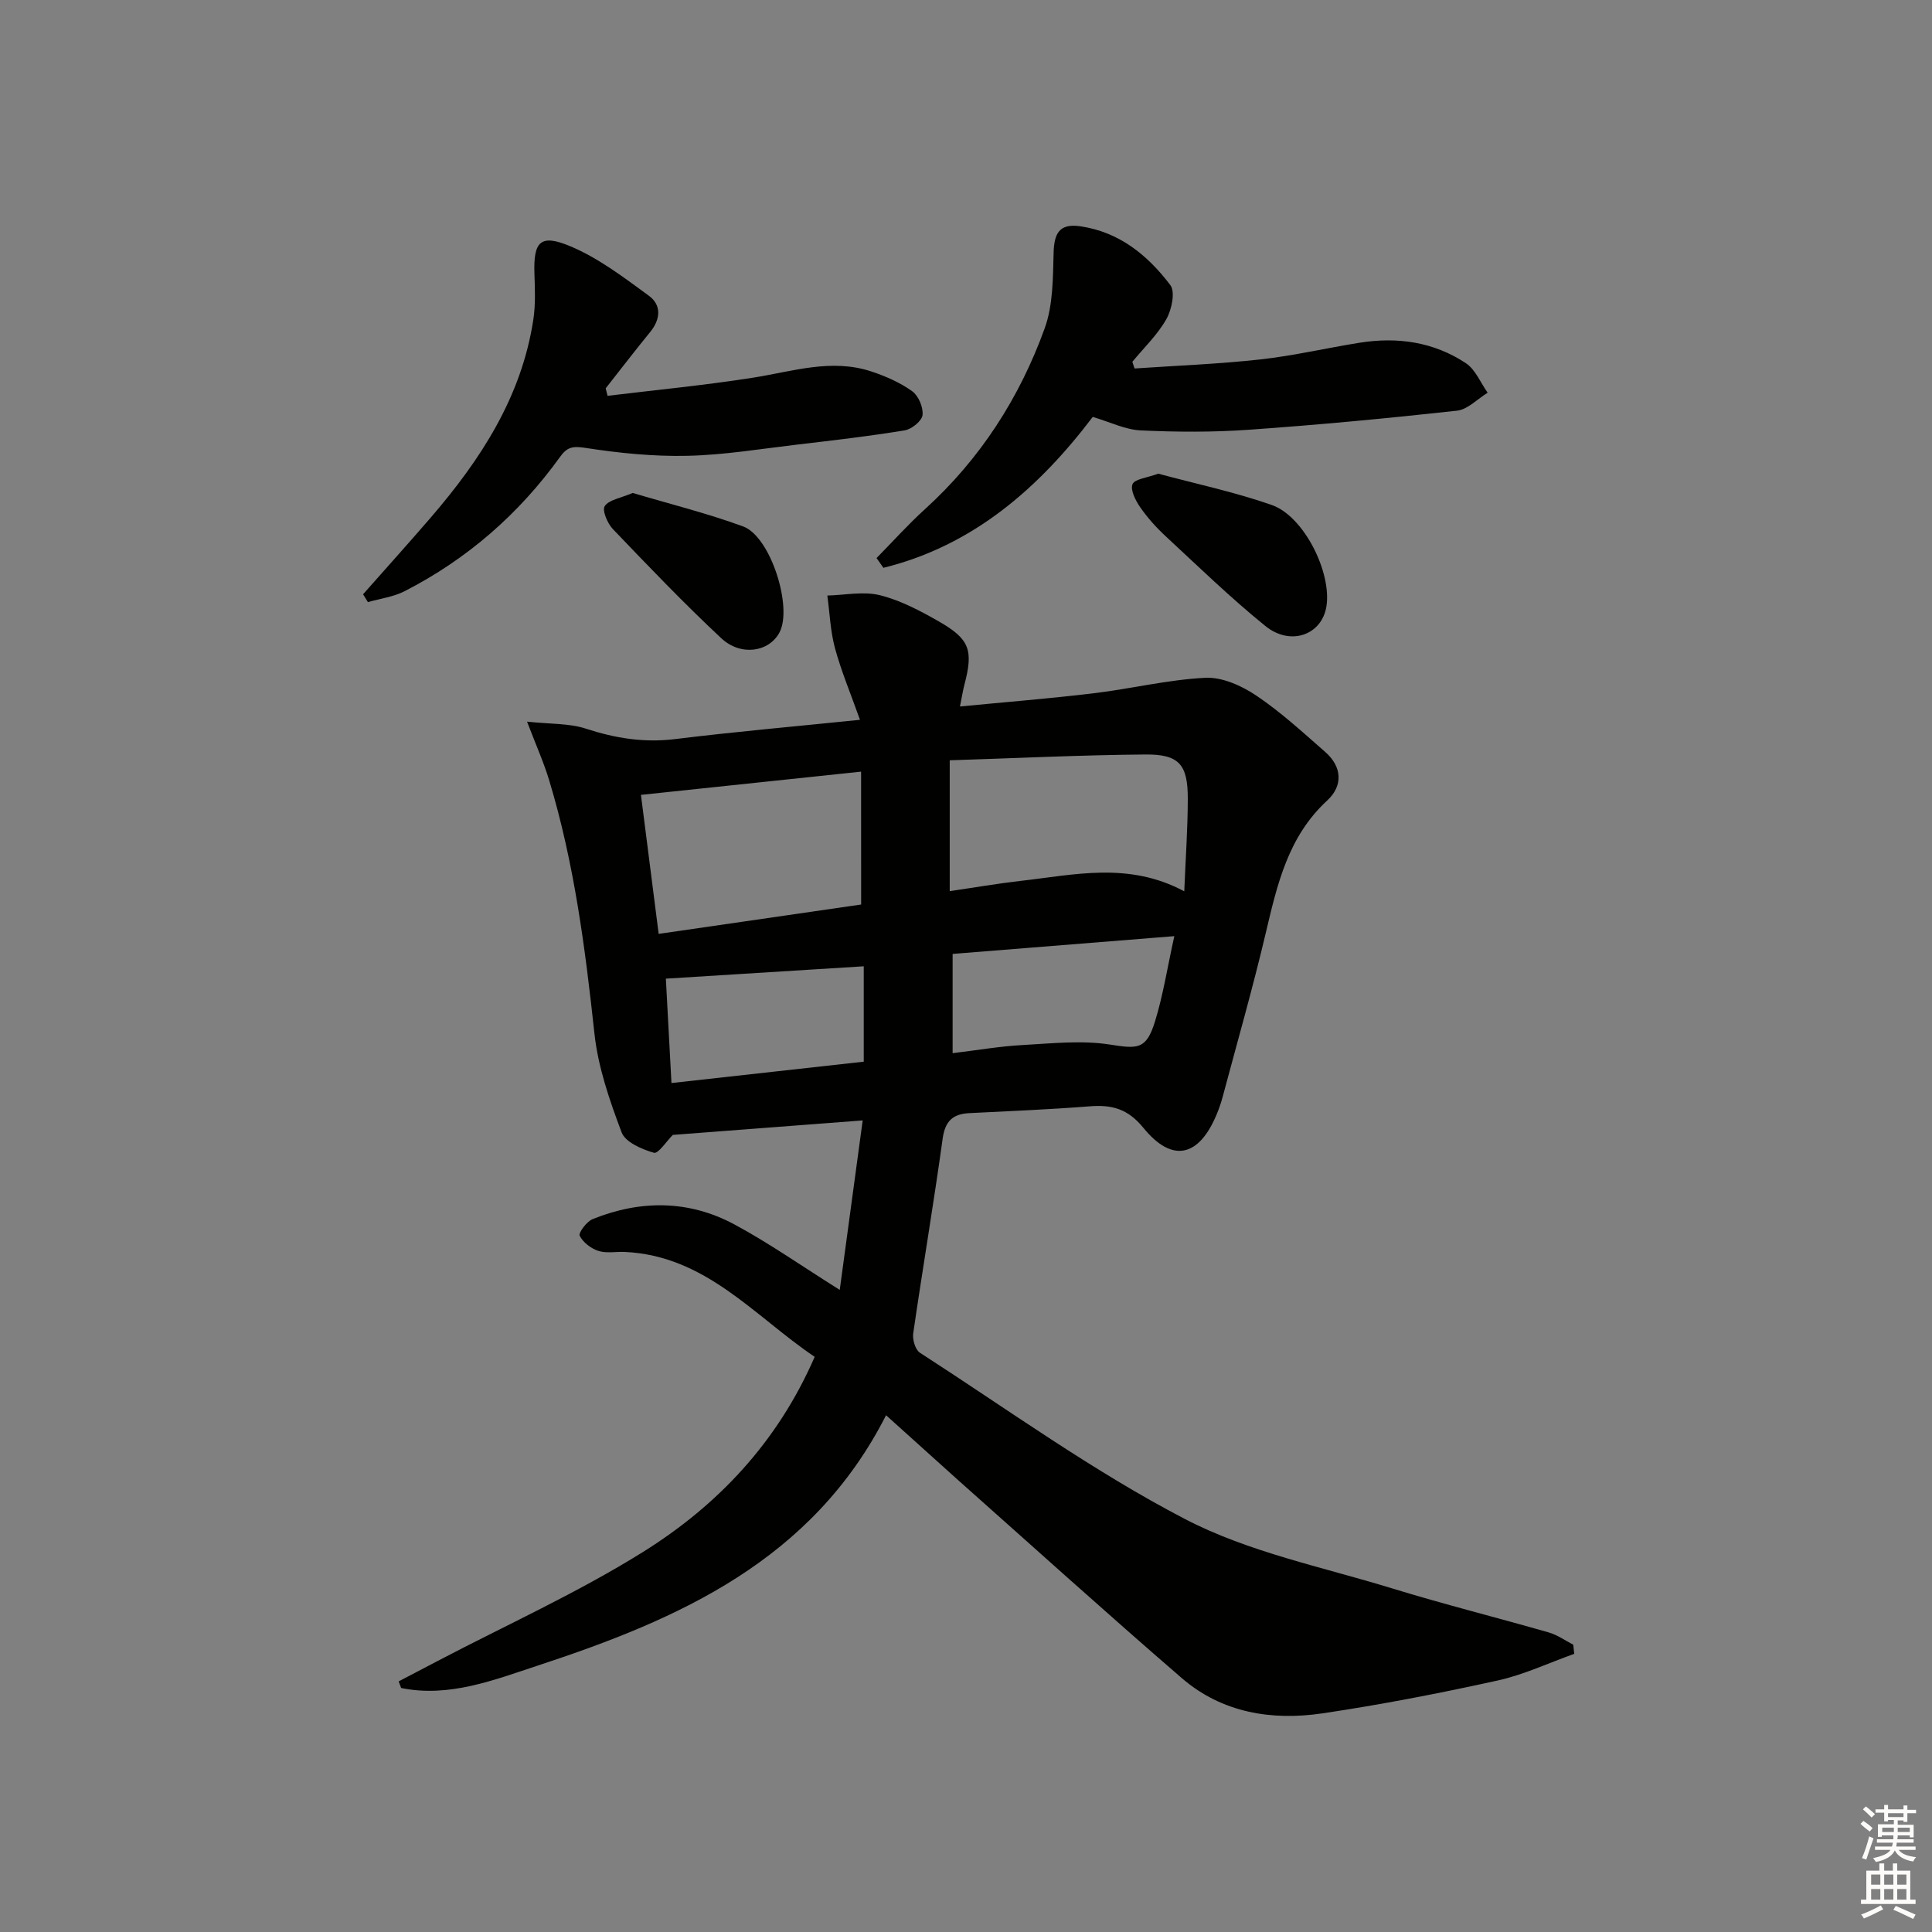 <svg enable-background="new 0 0 400 400" viewBox="0 0 400 400" xmlns="http://www.w3.org/2000/svg"><rect x="0" y="0" width="400" height="400" fill="#808080" stroke="none"/><g fill="#010100"><path d="m183.45 293.01c-15.3 30.1-42.93 42.24-72.08 51.82-9.03 2.97-18.39 6.69-28.32 4.65-.17-.46-.34-.92-.51-1.37 2.65-1.39 5.3-2.77 7.95-4.16 14.26-7.48 29.03-14.14 42.65-22.64 15.41-9.63 27.81-22.64 35.53-40.39-12.51-8.44-22.55-20.96-39.34-21.72-1.83-.08-3.79.33-5.46-.22-1.52-.5-3.17-1.76-3.85-3.13-.3-.6 1.44-2.94 2.67-3.44 9.9-4 19.91-3.98 29.35 1.09 7.15 3.84 13.82 8.54 21.82 13.56 1.59-11.77 3.11-22.96 4.75-35.09-13.77 1.05-26.57 2.03-39.31 3-1.26 1.25-3.02 3.96-3.91 3.7-2.5-.72-5.92-2.19-6.69-4.22-2.49-6.61-4.88-13.51-5.63-20.48-1.91-17.7-4.19-35.28-9.35-52.36-1.12-3.72-2.73-7.3-4.6-12.2 4.82.52 8.72.32 12.18 1.45 6.09 1.99 12.05 2.95 18.48 2.16 12.32-1.52 24.7-2.6 38.27-3.99-1.98-5.56-3.89-10.1-5.17-14.81-.96-3.52-1.09-7.27-1.59-10.92 3.66-.09 7.5-.92 10.92-.06 4.27 1.07 8.36 3.24 12.23 5.46 6.36 3.64 7.1 5.96 5.23 13.06-.33 1.26-.52 2.55-.92 4.51 9.52-.92 18.61-1.65 27.65-2.73 7.73-.93 15.39-2.82 23.14-3.21 3.48-.18 7.53 1.64 10.56 3.68 5.08 3.41 9.64 7.62 14.27 11.67 3.53 3.09 3.7 7.03.42 10.05-8.14 7.49-10.36 17.43-12.75 27.53-2.67 11.31-5.87 22.49-8.87 33.72-.34 1.28-.77 2.55-1.29 3.78-3.68 8.8-9.19 10.07-15.16 2.74-3.22-3.95-6.52-4.81-11.09-4.45-8.29.65-16.61 1-24.92 1.41-3.42.17-5.03 1.62-5.54 5.26-1.86 13.48-4.15 26.9-6.1 40.36-.18 1.27.44 3.38 1.39 3.99 18.15 11.71 35.77 24.49 54.86 34.42 13.18 6.86 28.38 9.91 42.77 14.33 10.78 3.31 21.73 6.05 32.56 9.16 1.79.51 3.39 1.67 5.07 2.53.07.63.14 1.27.21 1.9-5.29 1.88-10.46 4.34-15.9 5.53-11.99 2.64-24.07 4.99-36.22 6.79-10.54 1.56-20.81-.11-29.14-7.3-15.61-13.48-30.92-27.32-46.34-41.02-4.8-4.32-9.61-8.67-14.88-13.4zm61.74-108.47c.27-6.72.72-12.95.73-19.18.01-7.07-1.79-9.21-8.79-9.15-13.4.11-26.8.77-40.5 1.2v27.09c5.22-.76 9.93-1.58 14.67-2.12 11.12-1.25 22.35-4.03 33.89 2.16zm-66.91-24.78c-15.79 1.67-30.45 3.21-45.58 4.81 1.24 9.72 2.42 19.01 3.67 28.78 14.48-2.1 28.41-4.12 41.92-6.08-.01-9.28-.01-18.03-.01-27.51zm18.95 58.29c5.2-.63 9.78-1.43 14.4-1.68 6.05-.33 12.24-1.03 18.14-.11 5.79.91 7.55 1.07 9.35-4.75 1.69-5.45 2.56-11.15 4.01-17.69-16.01 1.28-30.95 2.48-45.9 3.68zm-18.4-17.99c-13.72.86-27.07 1.69-40.97 2.56.38 6.98.75 14 1.16 21.61 13.63-1.51 26.67-2.96 39.81-4.42 0-6.95 0-13.23 0-19.75z"/><path d="m181.48 115.54c3.33-3.38 6.5-6.93 10.01-10.11 11.46-10.4 19.61-23.07 24.81-37.48 1.74-4.82 1.69-10.39 1.84-15.63.11-3.97 1.17-6.09 5.45-5.48 8.12 1.15 14.03 6 18.71 12.18 1.07 1.41.29 5.1-.82 7.06-1.83 3.23-4.64 5.91-7.04 8.83.15.46.31.92.46 1.38 8.67-.59 17.37-.92 26-1.87 6.9-.76 13.71-2.36 20.58-3.46 7.83-1.25 15.37-.18 22.02 4.24 1.98 1.32 3.03 4.03 4.5 6.11-2.11 1.29-4.12 3.47-6.35 3.72-14.36 1.58-28.75 2.94-43.15 3.95-7.42.52-14.91.48-22.33.13-3.2-.15-6.33-1.73-9.93-2.79-11.14 14.68-24.72 26.65-43.34 31.24-.48-.67-.95-1.34-1.42-2.02z"/><path d="m75.17 123.04c4.67-5.28 9.38-10.52 13.99-15.86 10.33-11.98 18.81-24.96 21.26-41 .47-3.09.34-6.3.23-9.45-.23-6.73 1.19-8.38 7.49-5.72 5.81 2.45 11.05 6.45 16.2 10.22 2.62 1.91 2.46 4.82.29 7.49-3.14 3.84-6.16 7.78-9.23 11.68.13.52.26 1.03.39 1.55 10.03-1.22 20.11-2.18 30.09-3.75 8.17-1.28 16.23-4.04 24.53-1.29 2.96.98 5.94 2.29 8.45 4.09 1.31.94 2.32 3.35 2.14 4.94-.14 1.22-2.25 2.92-3.69 3.16-7.36 1.21-14.78 2.07-22.19 2.94-7.59.89-15.18 2.16-22.79 2.33-7.04.16-14.16-.56-21.13-1.64-2.62-.41-3.79-.18-5.26 1.88-8.5 11.81-19.21 21.15-32.17 27.79-2.31 1.18-5.05 1.53-7.6 2.26-.34-.54-.67-1.08-1-1.62z"/><path d="m239.8 98.07c7.63 2.06 15.74 3.77 23.5 6.48 6.66 2.33 12.41 13.9 11.33 20.95-.91 5.92-7.4 8.36-12.66 4.1-7.2-5.83-13.88-12.32-20.69-18.63-1.93-1.79-3.73-3.81-5.23-5.97-.95-1.38-2.07-3.58-1.57-4.76.47-1.08 2.98-1.3 5.32-2.17z"/><path d="m130.99 102.06c7.46 2.22 15.32 4.17 22.88 6.94 5.67 2.08 10.29 16.73 7.51 21.95-2.15 4.03-7.97 5-12.06 1.18-7.75-7.24-15.1-14.93-22.44-22.6-1.12-1.17-2.25-3.88-1.68-4.74.88-1.32 3.24-1.64 5.79-2.73z"/></g><path d="m385.2 377.6.6-.6c.6.4 1.3.9 1.9 1.5l-.6.7c-.8-.6-1.4-1.1-1.9-1.6zm.3 7.1c.6-1.4 1.1-2.9 1.5-4.5.3.1.6.3.9.4-.5 1.4-1 2.9-1.5 4.4zm.2-10.1.6-.6c.7.5 1.3 1.1 1.9 1.6l-.7.7c-.6-.6-1.2-1.2-1.8-1.7zm8.4-.8h.8v.9h1.8v.7h-1.8v1.8h-.8v-.3h-1.2v.9h3.3v2.6h-.8v-.4h-2.5c0 .3 0 .6-.1.8h3.4v.7h-3.5c0 .3-.1.6-.1.8h4v.7h-3.5c.7.9 1.9 1.3 3.6 1.5-.2.2-.4.5-.6.9-1.9-.3-3.2-1.1-3.8-2.3-.5 1.1-1.8 2-3.9 2.4-.2-.3-.4-.5-.6-.8 1.9-.4 3.1-.9 3.6-1.7h-3.2v-.7h3.5c.1-.2.1-.5.2-.8h-3.3v-.7h3.4c0-.2 0-.5 0-.8h-2.4v.3h-.8v-2.6h3.3v-.9h-1.2v.3h-.8v-1.8h-1.8v-.7h1.8v-.9h.8v.9h3.2zm-4.4 5.5h2.4c0-.3 0-.6 0-.9h-2.4zm1.2-3.1h3.2v-.8h-3.2zm4.4 2.2h-2.4v.9h2.5v-.9z" fill="#fcfbfa"/><path d="m389.2 385.8h.9v1.5h1.8v-1.5h.9v1.5h2.7v6h1.1v.9h-11.3v-.9h1.1v-6h2.7v-1.5zm.2 8.7.5.8c-1.2.6-2.5 1.3-4 1.9-.2-.3-.3-.6-.6-.8 1.6-.6 3-1.3 4.1-1.9zm-2-4.3h1.9v-2.1h-1.9zm0 3.1h1.9v-2.2h-1.9zm2.7-3.1h1.9v-2.1h-1.9zm0 3.1h1.9v-2.2h-1.9zm2.4 1.3c1.4.6 2.7 1.2 4.1 1.8l-.5.9c-1.5-.7-2.8-1.4-4.1-1.9zm2.2-6.5h-1.9v2.1h1.9zm-1.9 5.2h1.9v-2.2h-1.9z" fill="#fcfbfa"/></svg>